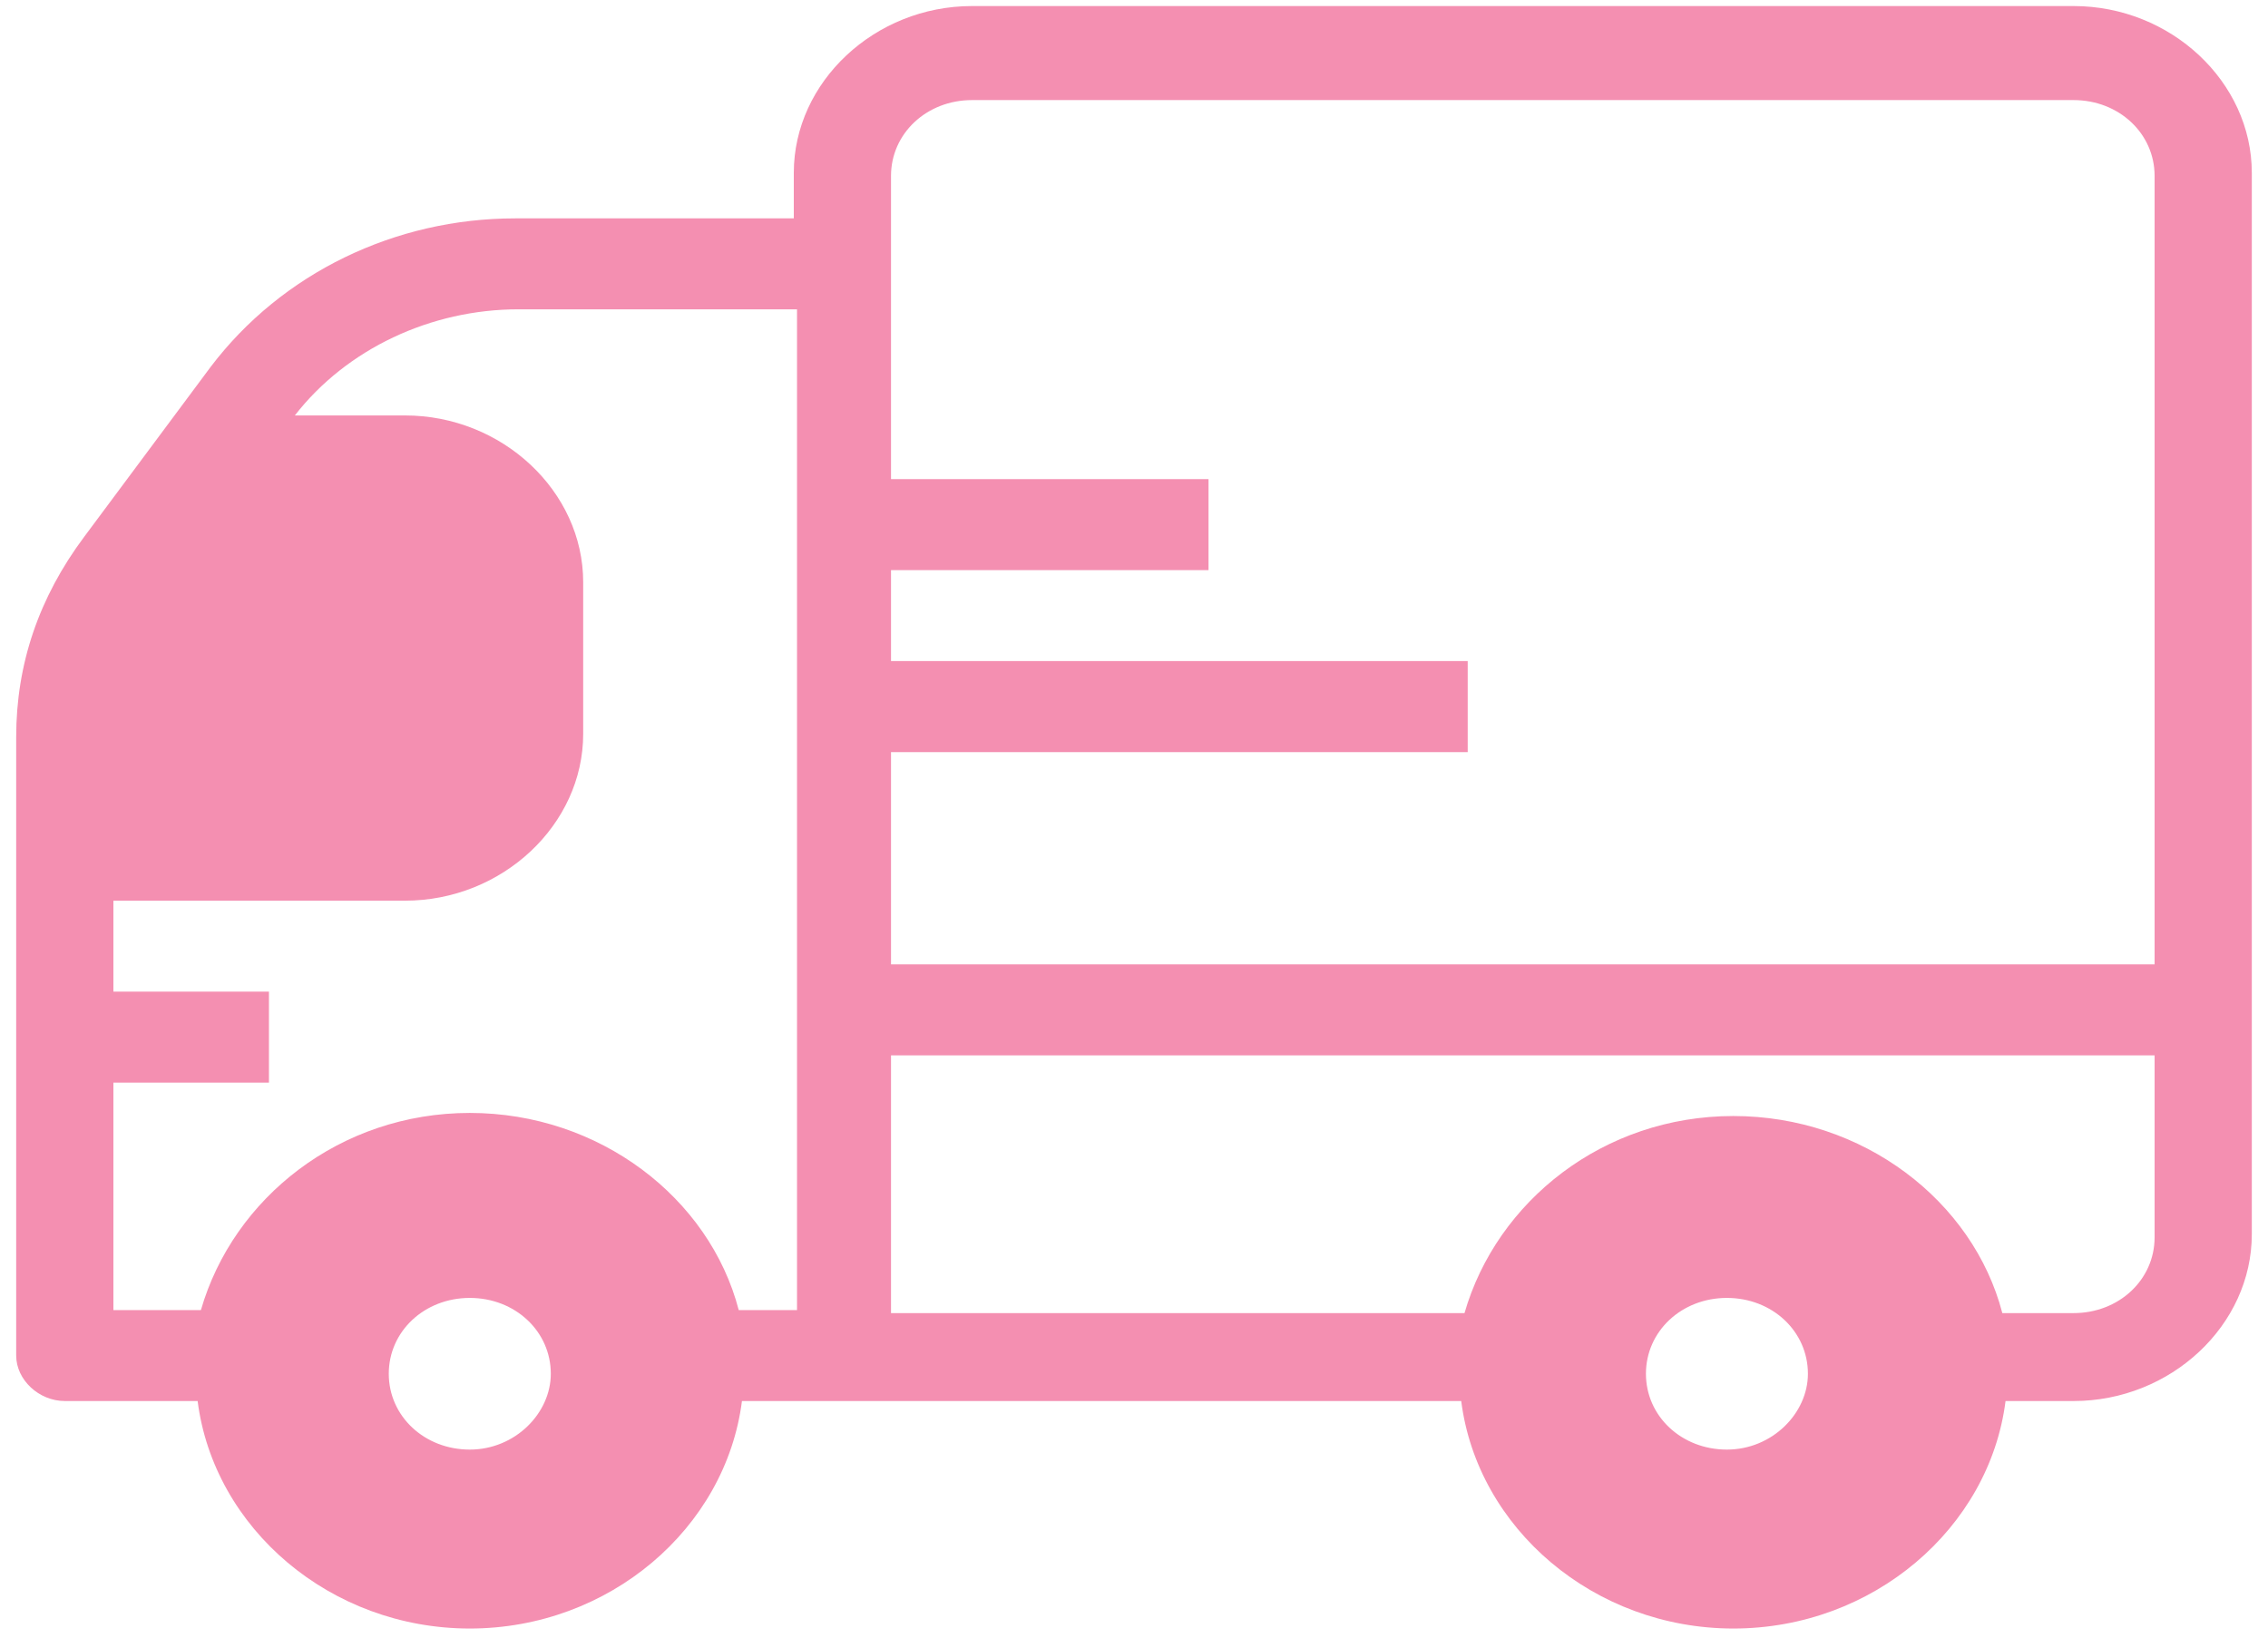 <?xml version="1.0" encoding="UTF-8"?>
<svg width="36px" height="26px" viewBox="0 0 36 26" version="1.1" xmlns="http://www.w3.org/2000/svg" xmlns:xlink="http://www.w3.org/1999/xlink">
    <!-- Generator: Sketch 53.2 (72643) - https://sketchapp.com -->
    <title>noun_Truck_863659</title>
    <desc>Created with Sketch.</desc>
    <g id="Home" stroke="none" stroke-width="1" fill="none" fill-rule="evenodd">
        <g id="home-like" transform="translate(-315, -619)" fill="#F48FB1">
            <g id="Régua" transform="translate(315, 612)">
                <g id="Group-13" transform="translate(0, 6)">
                    <g id="noun_Truck_863659" transform="translate(0, 1)">
                        <g id="Shape">
                            <path d="M32.914,0.096 L15.429,0.096 C13.886,0.096 12.6,1.3 12.6,2.744 L12.6,3.467 L8.177,3.467 C6.274,3.467 4.474,4.333 3.343,5.826 L1.337,8.522 C0.617,9.485 0.257,10.544 0.257,11.7 L0.257,21.522 C0.257,21.907 0.617,22.244 1.029,22.244 L3.137,22.244 C3.394,24.267 5.246,25.856 7.457,25.856 C9.669,25.856 11.52,24.267 11.777,22.244 L13.371,22.244 L13.886,22.244 L23.194,22.244 C23.451,24.267 25.303,25.856 27.514,25.856 C29.726,25.856 31.577,24.267 31.834,22.244 L32.914,22.244 C34.457,22.244 35.743,21.041 35.743,19.596 L35.743,16.707 L35.743,15.263 L35.743,2.744 C35.743,1.3 34.457,0.096 32.914,0.096 Z M7.457,23.015 C6.737,23.015 6.171,22.485 6.171,21.811 C6.171,21.137 6.737,20.607 7.457,20.607 C8.177,20.607 8.743,21.137 8.743,21.811 C8.743,22.437 8.177,23.015 7.457,23.015 Z M12.6,20.8 L11.726,20.8 C11.263,19.019 9.514,17.67 7.457,17.67 C5.4,17.67 3.703,19.019 3.189,20.8 L1.8,20.8 L1.8,17.189 L4.269,17.189 L4.269,15.744 L1.8,15.744 L1.8,14.3 L6.429,14.3 C7.971,14.3 9.257,13.096 9.257,11.652 L9.257,9.244 C9.257,7.8 7.971,6.596 6.429,6.596 L4.68,6.596 C5.503,5.537 6.84,4.911 8.229,4.911 L12.651,4.911 L12.651,20.8 L12.6,20.8 Z M27.411,23.015 C26.691,23.015 26.126,22.485 26.126,21.811 C26.126,21.137 26.691,20.607 27.411,20.607 C28.131,20.607 28.697,21.137 28.697,21.811 C28.697,22.437 28.131,23.015 27.411,23.015 Z M34.2,19.644 C34.2,20.319 33.634,20.848 32.914,20.848 L31.783,20.848 C31.32,19.067 29.571,17.719 27.514,17.719 C25.457,17.719 23.76,19.067 23.246,20.848 L14.143,20.848 L14.143,16.756 L34.2,16.756 L34.2,19.644 Z M34.2,15.311 L14.143,15.311 L14.143,11.941 L23.297,11.941 L23.297,10.496 L14.143,10.496 L14.143,9.052 L19.183,9.052 L19.183,7.607 L14.143,7.607 L14.143,2.793 C14.143,2.119 14.709,1.589 15.429,1.589 L32.914,1.589 C33.634,1.589 34.2,2.119 34.2,2.793 L34.2,15.311 Z" fill-rule="nonzero"></path>
                        </g>
                    </g>
                </g>
            </g>
        </g>
    </g>
</svg>